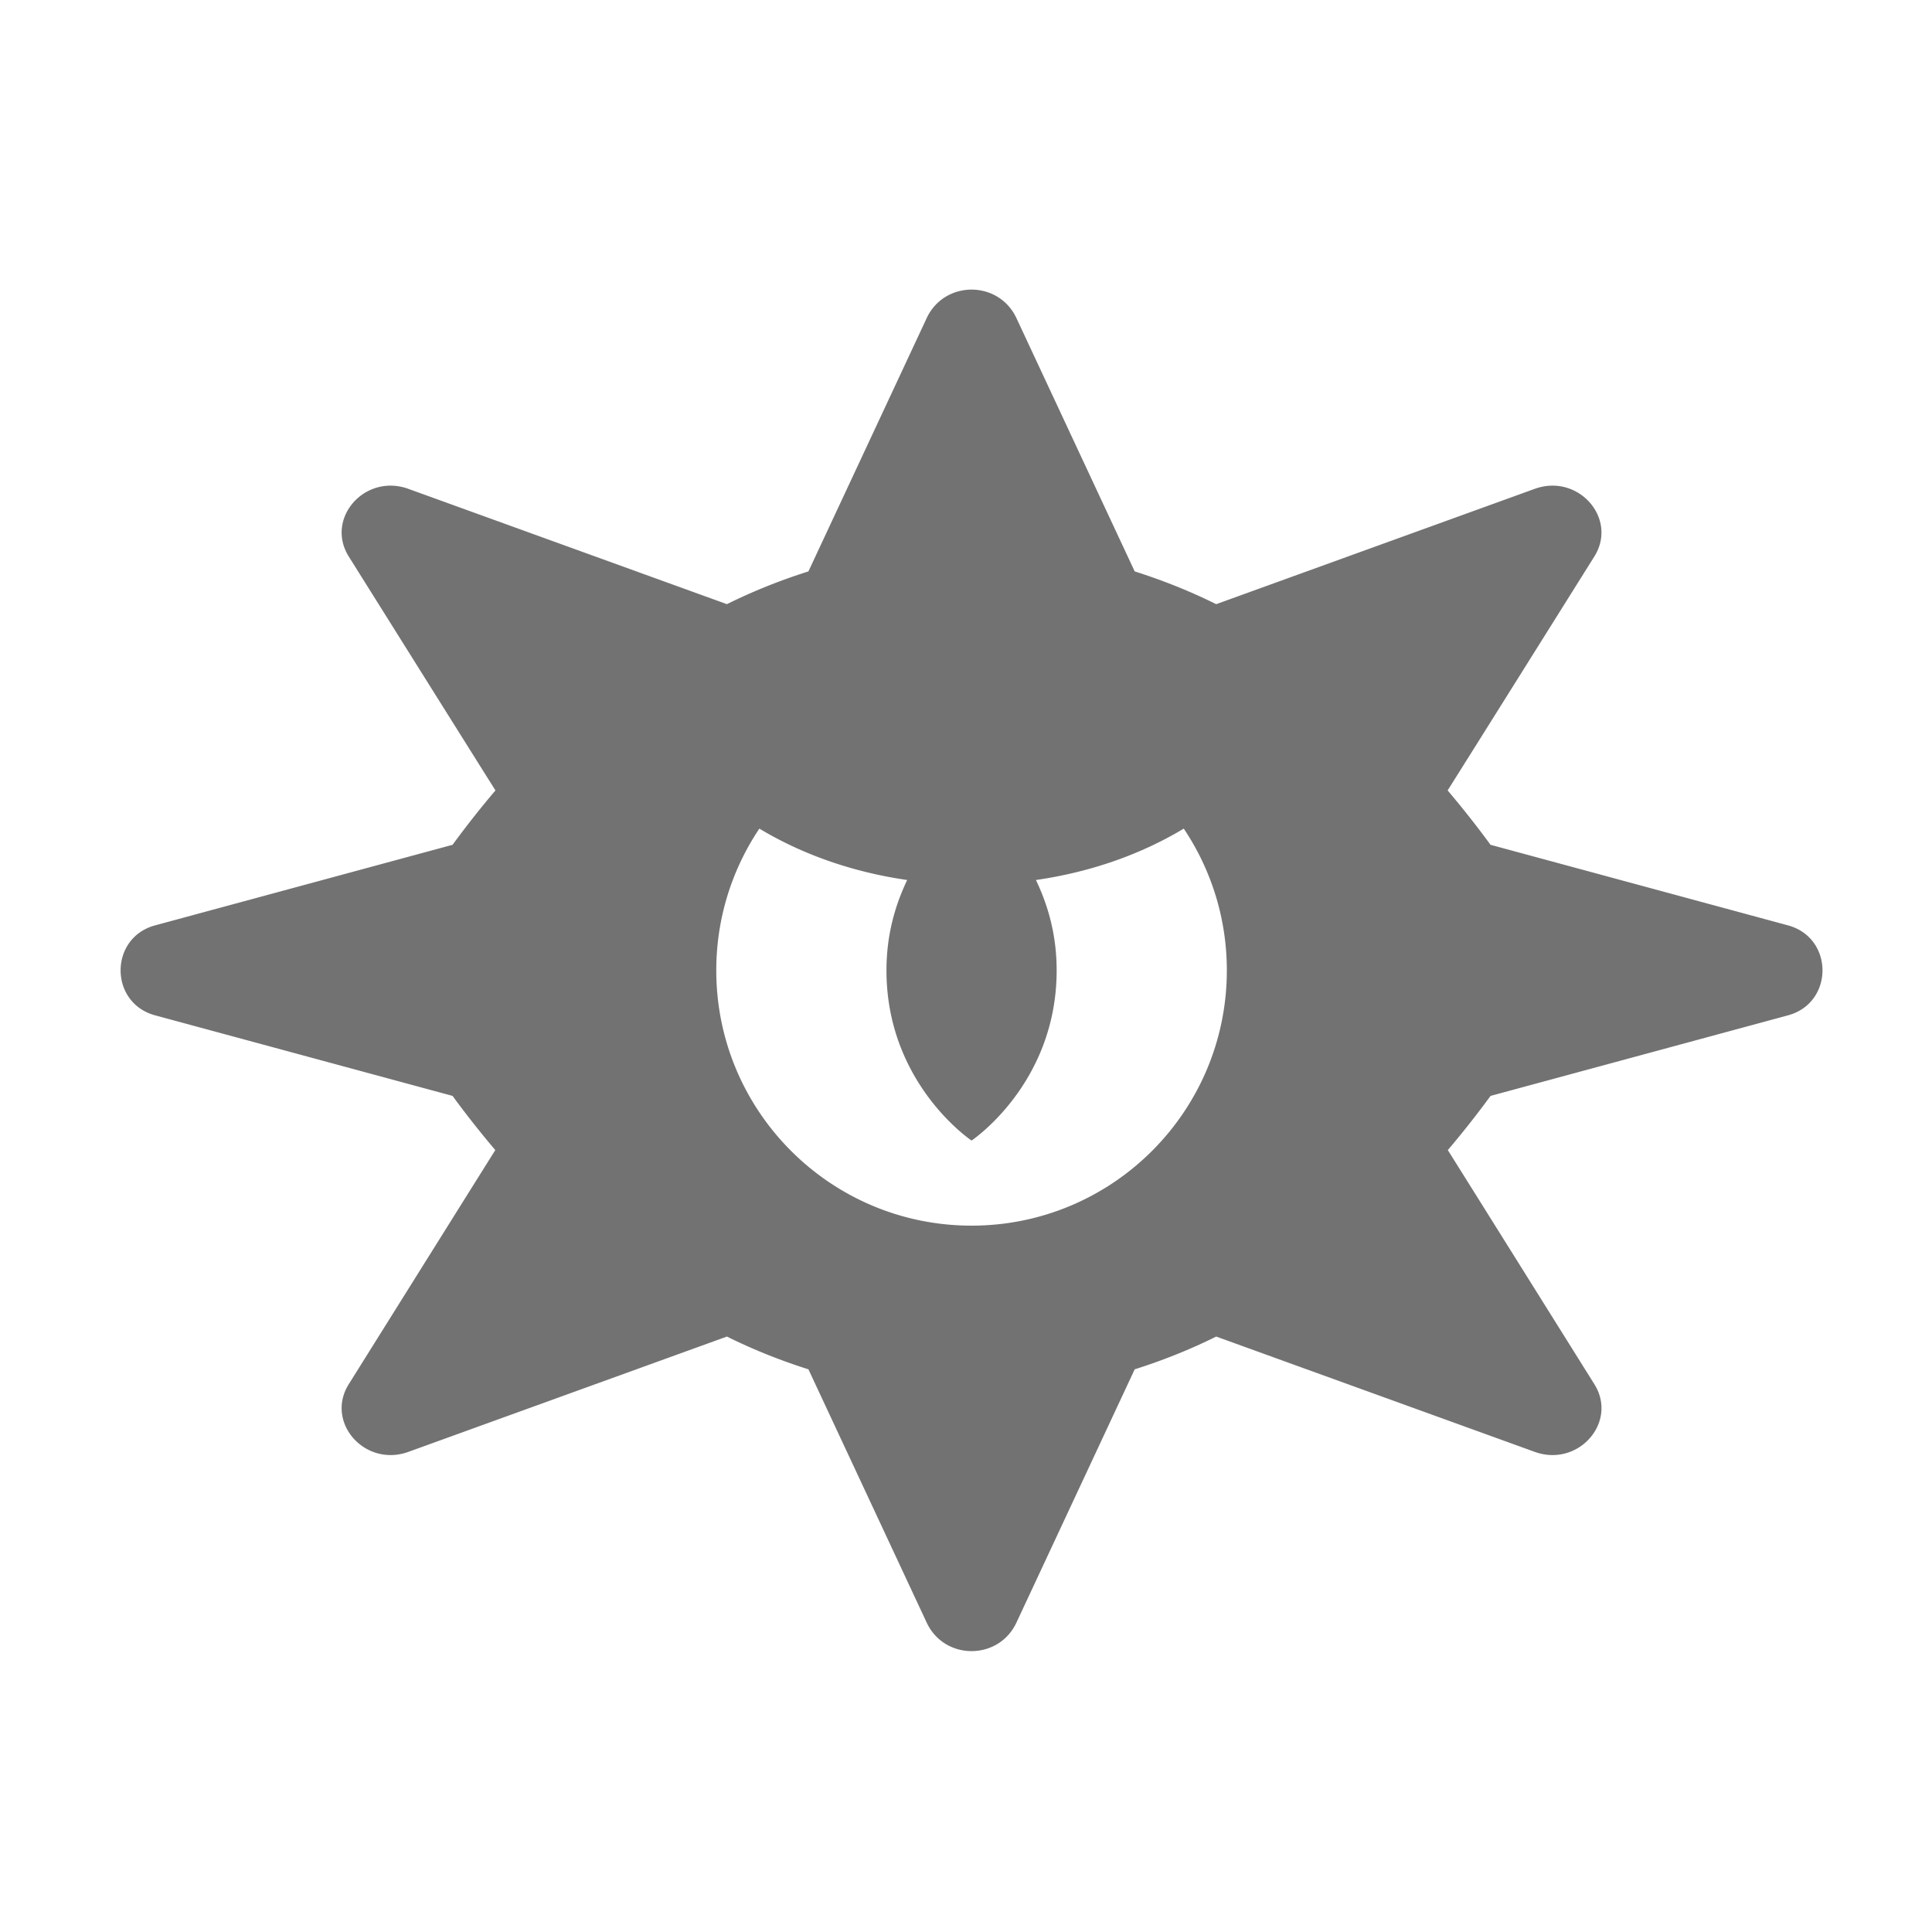 ﻿<?xml version='1.0' encoding='UTF-8'?>
<svg viewBox="-1.998 -4.797 32 32" xmlns="http://www.w3.org/2000/svg">
  <g transform="matrix(1.001, 0, 0, 1.001, 0, 0)">
    <g transform="matrix(0.044, 0, 0, 0.044, 0, 0)">
      <path d="M627.03, 239.08L515.16, 208.78C510.37, 202.22 505.01, 195.38 499.03, 188.33C500.38, 186.26 554.21, 100.35 554.21, 100.35C563.15, 86.03 548.11, 69 531.76, 74.93L412, 118.29C402.32, 113.48 392.09, 109.38 381.35, 105.97L336.88, 10.73C330.2, -3.58 309.8, -3.58 303.12, 10.73L258.65, 105.97C247.91, 109.37 237.68, 113.48 228, 118.29L108.23, 74.93C91.88, 69 76.85, 86.03 85.78, 100.35C85.78, 100.35 139.62, 186.27 140.96, 188.33A359.126 359.126 0 0 0 124.83, 208.78L12.96, 239.08C-4.33, 243.76 -4.33, 268.23 12.96, 272.91L124.83, 303.21C129.61, 309.75 134.94, 316.56 140.9, 323.59C139.56, 325.68 85.78, 411.64 85.78, 411.64C76.84, 425.96 91.88, 442.99 108.23, 437.07L228, 393.71C237.68, 398.52 247.91, 402.63 258.65, 406.03L303.12, 501.27C309.8, 515.58 330.2, 515.58 336.88, 501.27L381.35, 406.03C392.09, 402.63 402.32, 398.52 412, 393.71L531.77, 437.07C548.12, 442.99 563.16, 425.96 554.22, 411.64C554.22, 411.64 500.44, 325.68 499.1, 323.59C505.06, 316.56 510.39, 309.75 515.17, 303.21L627.04, 272.91C644.32, 268.23 644.32, 243.77 627.03, 239.08zM320, 352C266.98, 352 224, 309.02 224, 256C224, 236.27 229.99, 217.94 240.2, 202.69C256.11, 212.26 274.97, 219.02 295.79, 222.02C291.38, 231.27 288, 242.43 288, 256C288, 298.67 320, 320 320, 320C320, 320 352, 298.67 352, 256C352, 242.43 348.63, 231.27 344.21, 222.02C365.03, 219.02 383.89, 212.26 399.8, 202.69C410.01, 217.94 416, 236.27 416, 256C416, 309.02 373.02, 352 320, 352z" fill="#727272" fill-opacity="1" class="Black" />
    </g>
  </g>
</svg>
